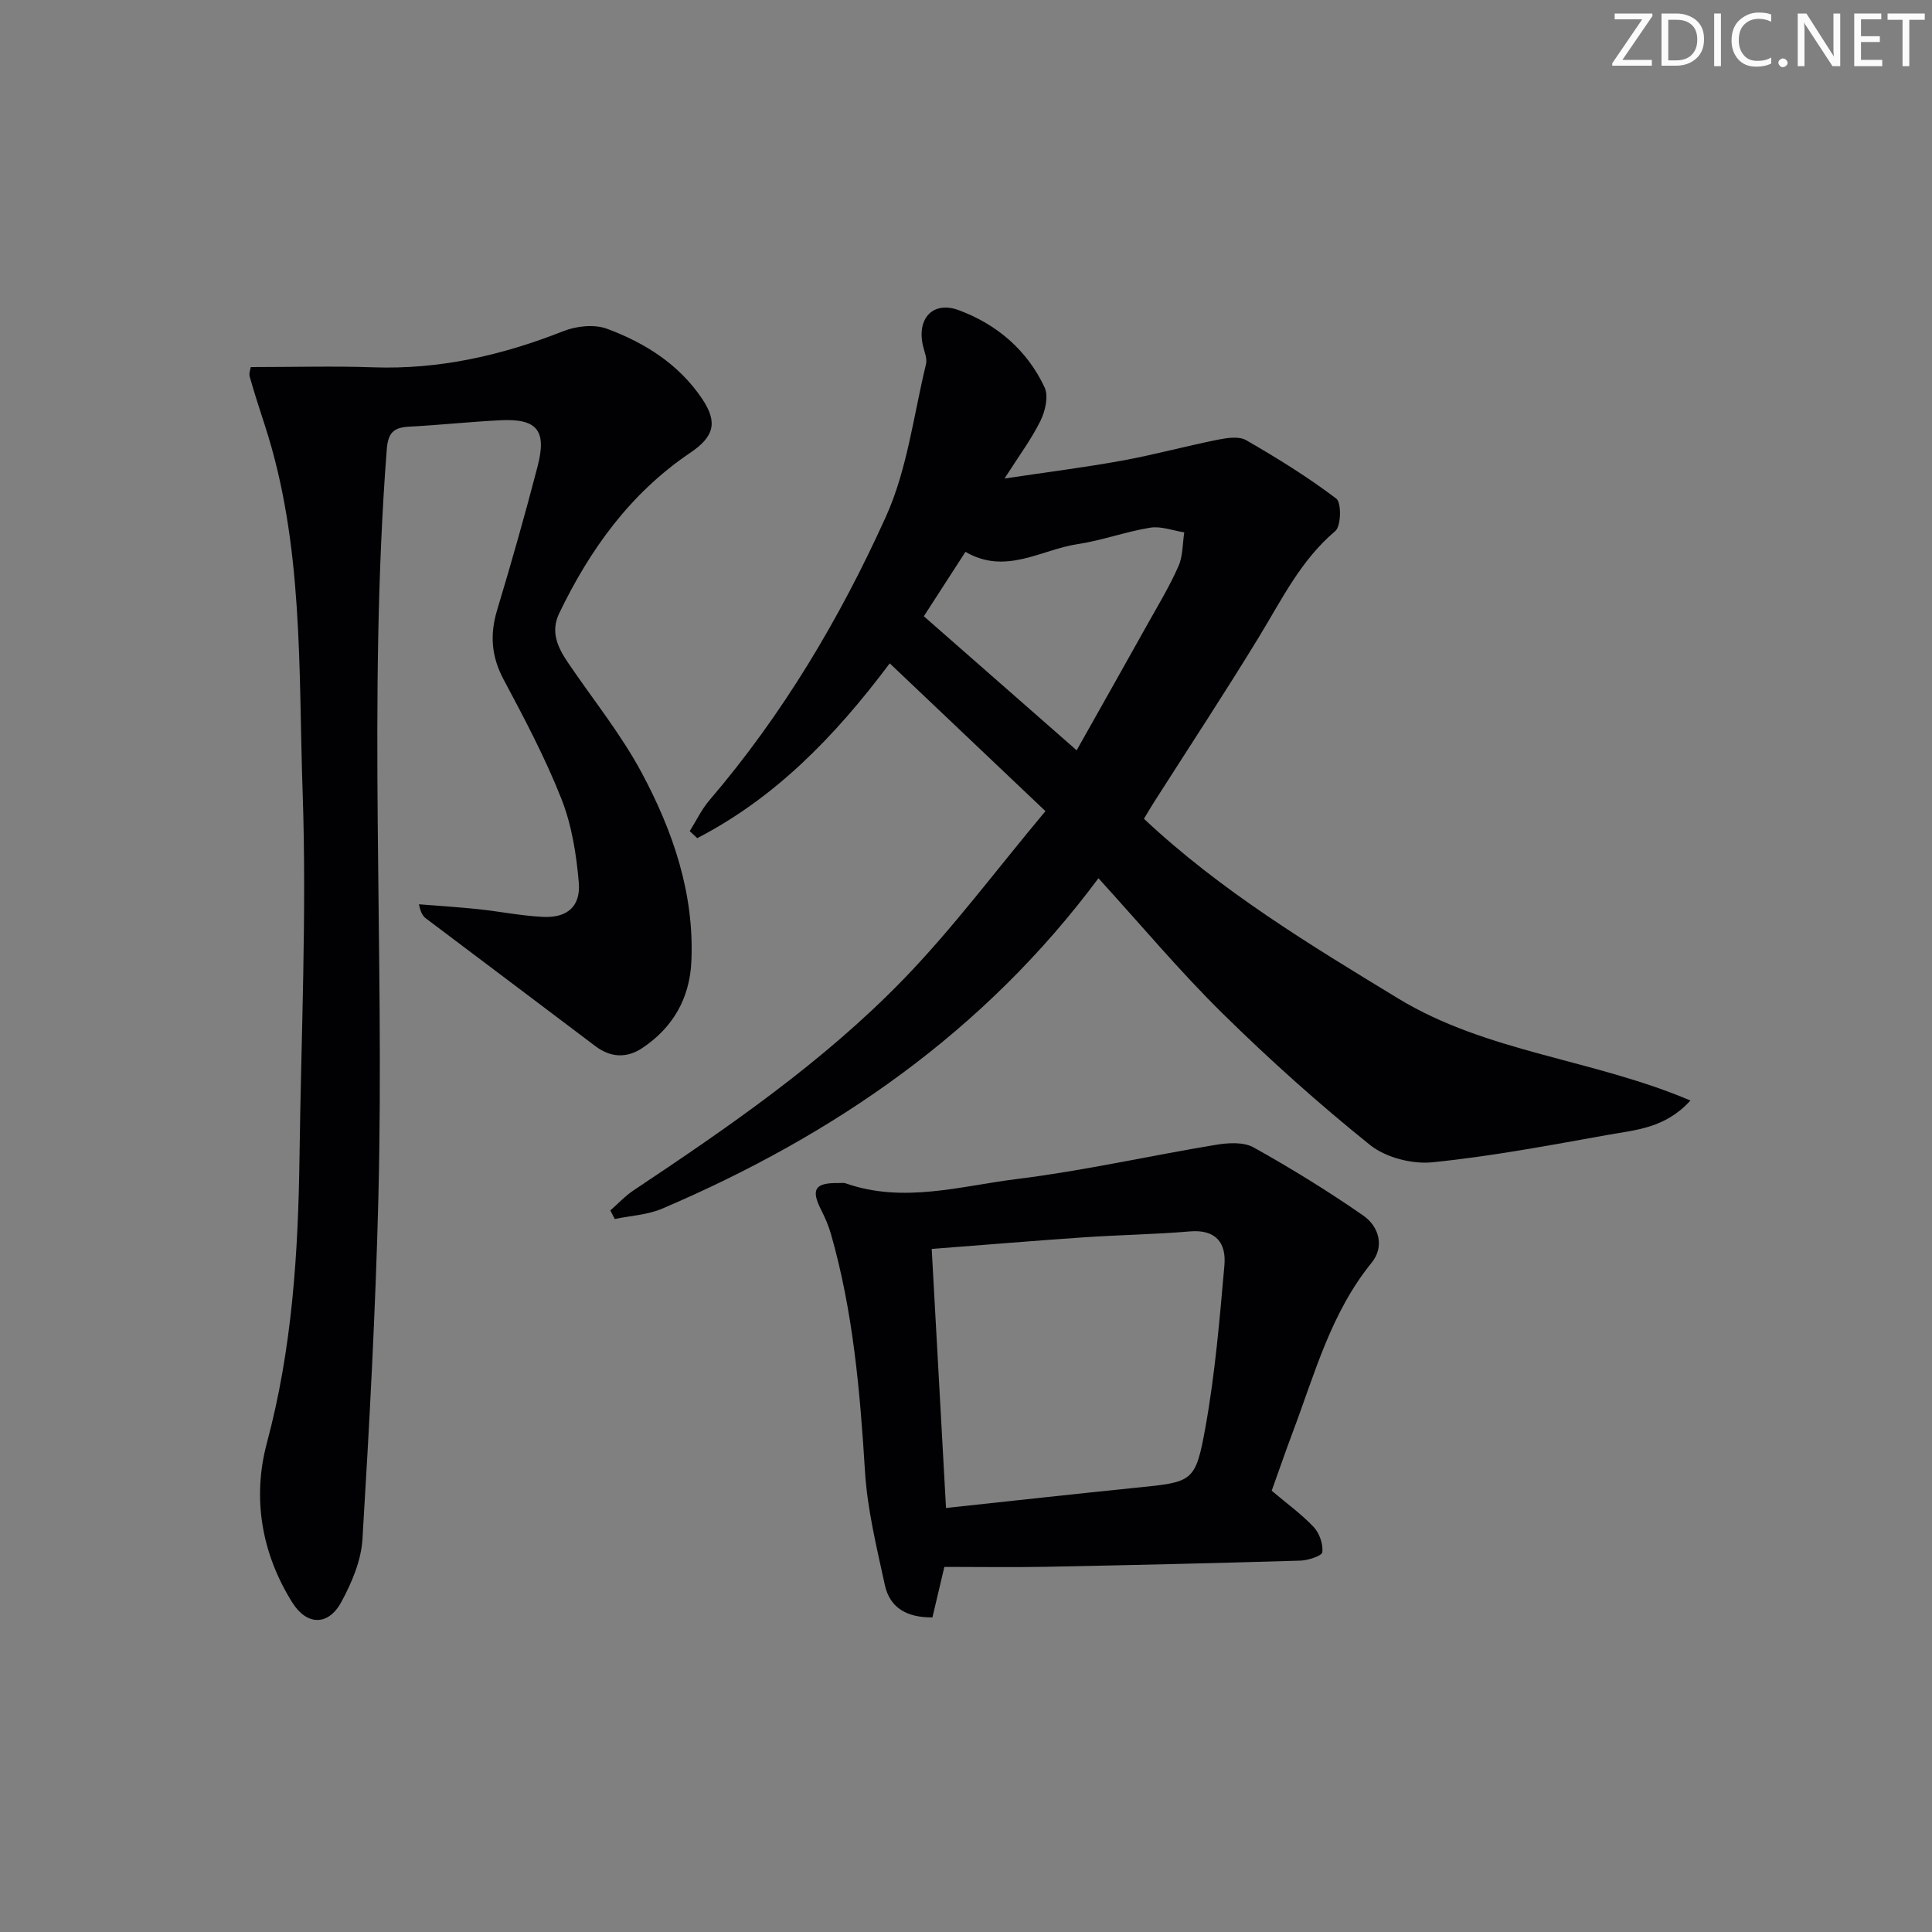 <svg enable-background="new 0 0 400 400" viewBox="0 0 400 400" xmlns="http://www.w3.org/2000/svg"><rect x="0" y="0" width="400" height="400" fill="#808080" stroke="none"/><g fill="#fafbfa"><path d="m342.2 3.2-6.3 9.2h6.1v1.2h-8.2v-.5l6.2-9.1h-5.7v-1.2h7.8v.4z"/><path d="m344 13.7v-10.9h3.1c1.6 0 3 .5 4.1 1.4 1.1 1 1.6 2.2 1.6 3.9s-.5 3-1.6 4-2.5 1.5-4.2 1.5h-3zm1.4-9.6v8.4h1.6c1.4 0 2.5-.4 3.2-1.1.8-.8 1.2-1.8 1.2-3.2s-.4-2.4-1.2-3.1-1.8-1-3.1-1z"/><path d="m356.3 2.8v10.9h-1.4v-10.9z"/><path d="m366.6 13.2c-.8.4-1.8.6-3 .6-1.6 0-2.8-.5-3.7-1.5s-1.4-2.3-1.4-3.9c0-1.7.5-3.2 1.6-4.2s2.4-1.6 4-1.6c1 0 1.9.1 2.6.4v1.5c-.8-.4-1.6-.6-2.6-.6-1.2 0-2.2.4-3 1.2s-1.1 1.9-1.1 3.3c0 1.3.4 2.3 1.1 3.1s1.6 1.1 2.8 1.1c1.1 0 2-.2 2.8-.7v1.3z"/><path d="m368.2 13c0-.3.1-.5.3-.6.2-.2.4-.3.6-.3.3 0 .5.1.7.3s.3.4.3.6-.1.5-.3.6c-.2.2-.4.3-.7.3s-.5-.1-.6-.3c-.2-.2-.3-.4-.3-.6z"/><path d="m381.1 13.7h-1.7l-5.5-8.4c-.2-.2-.3-.5-.4-.7 0 .2.1.8.1 1.5v7.6h-1.4v-10.9h1.8l5.3 8.3c.3.4.4.6.4.8 0-.3-.1-.8-.1-1.6v-7.5h1.4v10.9z"/><path d="m389.7 13.7h-5.8v-10.9h5.6v1.2h-4.2v3.5h3.9v1.2h-3.9v3.7h4.4z"/><path d="m398.4 4.1h-3.1v9.6h-1.4v-9.6h-3.1v-1.3h7.7v1.3z"/></g><path d="m227.42 181.83c-23.63 31.78-54.68 53.19-90.33 68.41-3.02 1.29-6.53 1.46-9.81 2.14-.31-.59-.61-1.18-.92-1.77 1.6-1.4 3.06-2.99 4.81-4.16 19.7-13.12 39.24-26.57 55.77-43.59 10.37-10.68 19.31-22.74 29.51-34.92-11.1-10.53-21.5-20.4-32.24-30.6-11.6 15.49-23.95 27.95-39.85 36.19-.52-.48-1.04-.96-1.56-1.45 1.35-2.14 2.45-4.5 4.08-6.4 15.16-17.72 27.01-37.63 36.54-58.72 4.42-9.78 5.73-20.98 8.3-31.57.28-1.17-.35-2.58-.64-3.85-1.29-5.66 2.12-9.31 7.48-7.3 7.87 2.94 14.11 8.27 17.71 15.96.85 1.81.15 4.89-.84 6.9-1.88 3.83-4.49 7.31-7.45 11.97 8.86-1.33 16.63-2.3 24.32-3.7 6.64-1.21 13.18-3 19.81-4.33 1.92-.38 4.4-.77 5.9.1 6.42 3.7 12.75 7.62 18.65 12.09 1.1.83 1.01 5.7-.21 6.73-7.1 5.99-11.01 14.05-15.67 21.71-7.09 11.64-14.6 23.03-21.93 34.53-.69 1.09-1.34 2.21-2.01 3.32 15.95 14.97 34.32 26.06 52.65 37.21 18.38 11.18 40.34 12.54 60.49 21.12-5.19 5.75-11.34 6.08-17.06 7.11-12.09 2.16-24.18 4.46-36.38 5.68-4.21.42-9.66-.99-12.91-3.6-10.6-8.52-20.78-17.64-30.48-27.19-8.87-8.73-16.89-18.32-25.73-28.02zm-4.51-26.49c4.86-8.63 9.83-17.43 14.76-26.26 2.19-3.91 4.52-7.77 6.32-11.86.93-2.1.83-4.65 1.2-7-2.35-.36-4.8-1.33-7.04-.97-5.05.81-9.95 2.64-15.01 3.4-7.62 1.14-14.92 6.47-23.25 1.6-3.18 4.91-6.19 9.58-8.62 13.34 10.78 9.45 21.1 18.5 31.64 27.75z" fill="#010104"/><path d="m51.92 76c8.84 0 17.11-.24 25.36.05 13.72.48 26.68-2.48 39.36-7.49 2.7-1.07 6.39-1.46 9.01-.5 7.87 2.91 14.94 7.37 19.74 14.54 3.31 4.94 2.38 7.86-2.52 11.17-12.35 8.34-20.73 19.98-27.1 33.22-1.85 3.85-.28 7.1 1.85 10.24 5.13 7.57 10.95 14.76 15.24 22.77 6.47 12.08 10.92 25.01 10.28 39.07-.34 7.61-3.82 13.7-10.17 17.92-3.19 2.12-6.52 2.02-9.72-.41-11.66-8.83-23.37-17.6-35.04-26.41-.63-.48-1.11-1.14-1.47-2.95 4.11.33 8.22.59 12.32 1.02 4.45.47 8.87 1.37 13.33 1.59 5.01.26 7.87-2.14 7.44-7.12-.5-5.86-1.46-11.92-3.61-17.35-3.35-8.48-7.65-16.61-11.95-24.67-2.54-4.76-2.88-9.29-1.35-14.37 2.97-9.85 5.78-19.76 8.37-29.71 1.96-7.54-.09-9.98-7.74-9.6-6.3.32-12.59 1-18.89 1.33-3.21.17-4.32 1.28-4.59 4.76-3.96 51.58-.44 103.23-1.73 154.83-.59 23.6-1.87 47.2-3.3 70.77-.27 4.44-2.23 9.05-4.41 13.04-2.7 4.93-7.14 4.81-10.13.02-6.38-10.22-8.29-21.65-5.24-33.03 5.23-19.5 6.48-39.29 6.75-59.26.34-25.14 1.51-50.31.65-75.42-.88-25.46.24-51.28-7.85-76.06-1.08-3.31-2.15-6.62-3.1-9.97-.22-.7.15-1.59.21-2.02z" fill="#010104"/><path d="m263.29 308.64c3.23 2.73 6.22 4.88 8.7 7.52 1.19 1.27 1.96 3.51 1.79 5.2-.07.75-2.92 1.7-4.53 1.75-17.63.53-35.26.94-52.89 1.28-6.77.13-13.55.02-20.84.02-.78 3.28-1.6 6.76-2.47 10.45-5.13.06-8.8-1.84-9.86-6.73-1.68-7.75-3.61-15.57-4.1-23.44-1.03-16.62-2.45-33.12-7.05-49.19-.49-1.72-1.22-3.4-2.03-5-2.16-4.25-1.29-5.65 3.6-5.56.5.01 1.04-.1 1.49.06 11.93 4.19 23.76.55 35.47-.9 13.8-1.71 27.43-4.81 41.17-7.08 2.54-.42 5.73-.62 7.8.54 7.78 4.34 15.4 9.03 22.71 14.11 3.25 2.25 4.44 6.42 1.74 9.75-8.42 10.35-11.77 22.95-16.32 35.04-1.51 4.02-2.91 8.09-4.38 12.18zm-67.43 3.57c13.9-1.49 26.6-2.9 39.31-4.19 11.79-1.2 12.33-1.04 14.41-12.56 1.99-11.04 2.93-22.29 3.92-33.48.41-4.59-1.72-7.49-7.13-7.03-7.28.62-14.6.72-21.89 1.22-10.38.71-20.74 1.58-31.58 2.41.98 17.81 1.95 35.44 2.96 53.63z" fill="#010104"/></svg>
